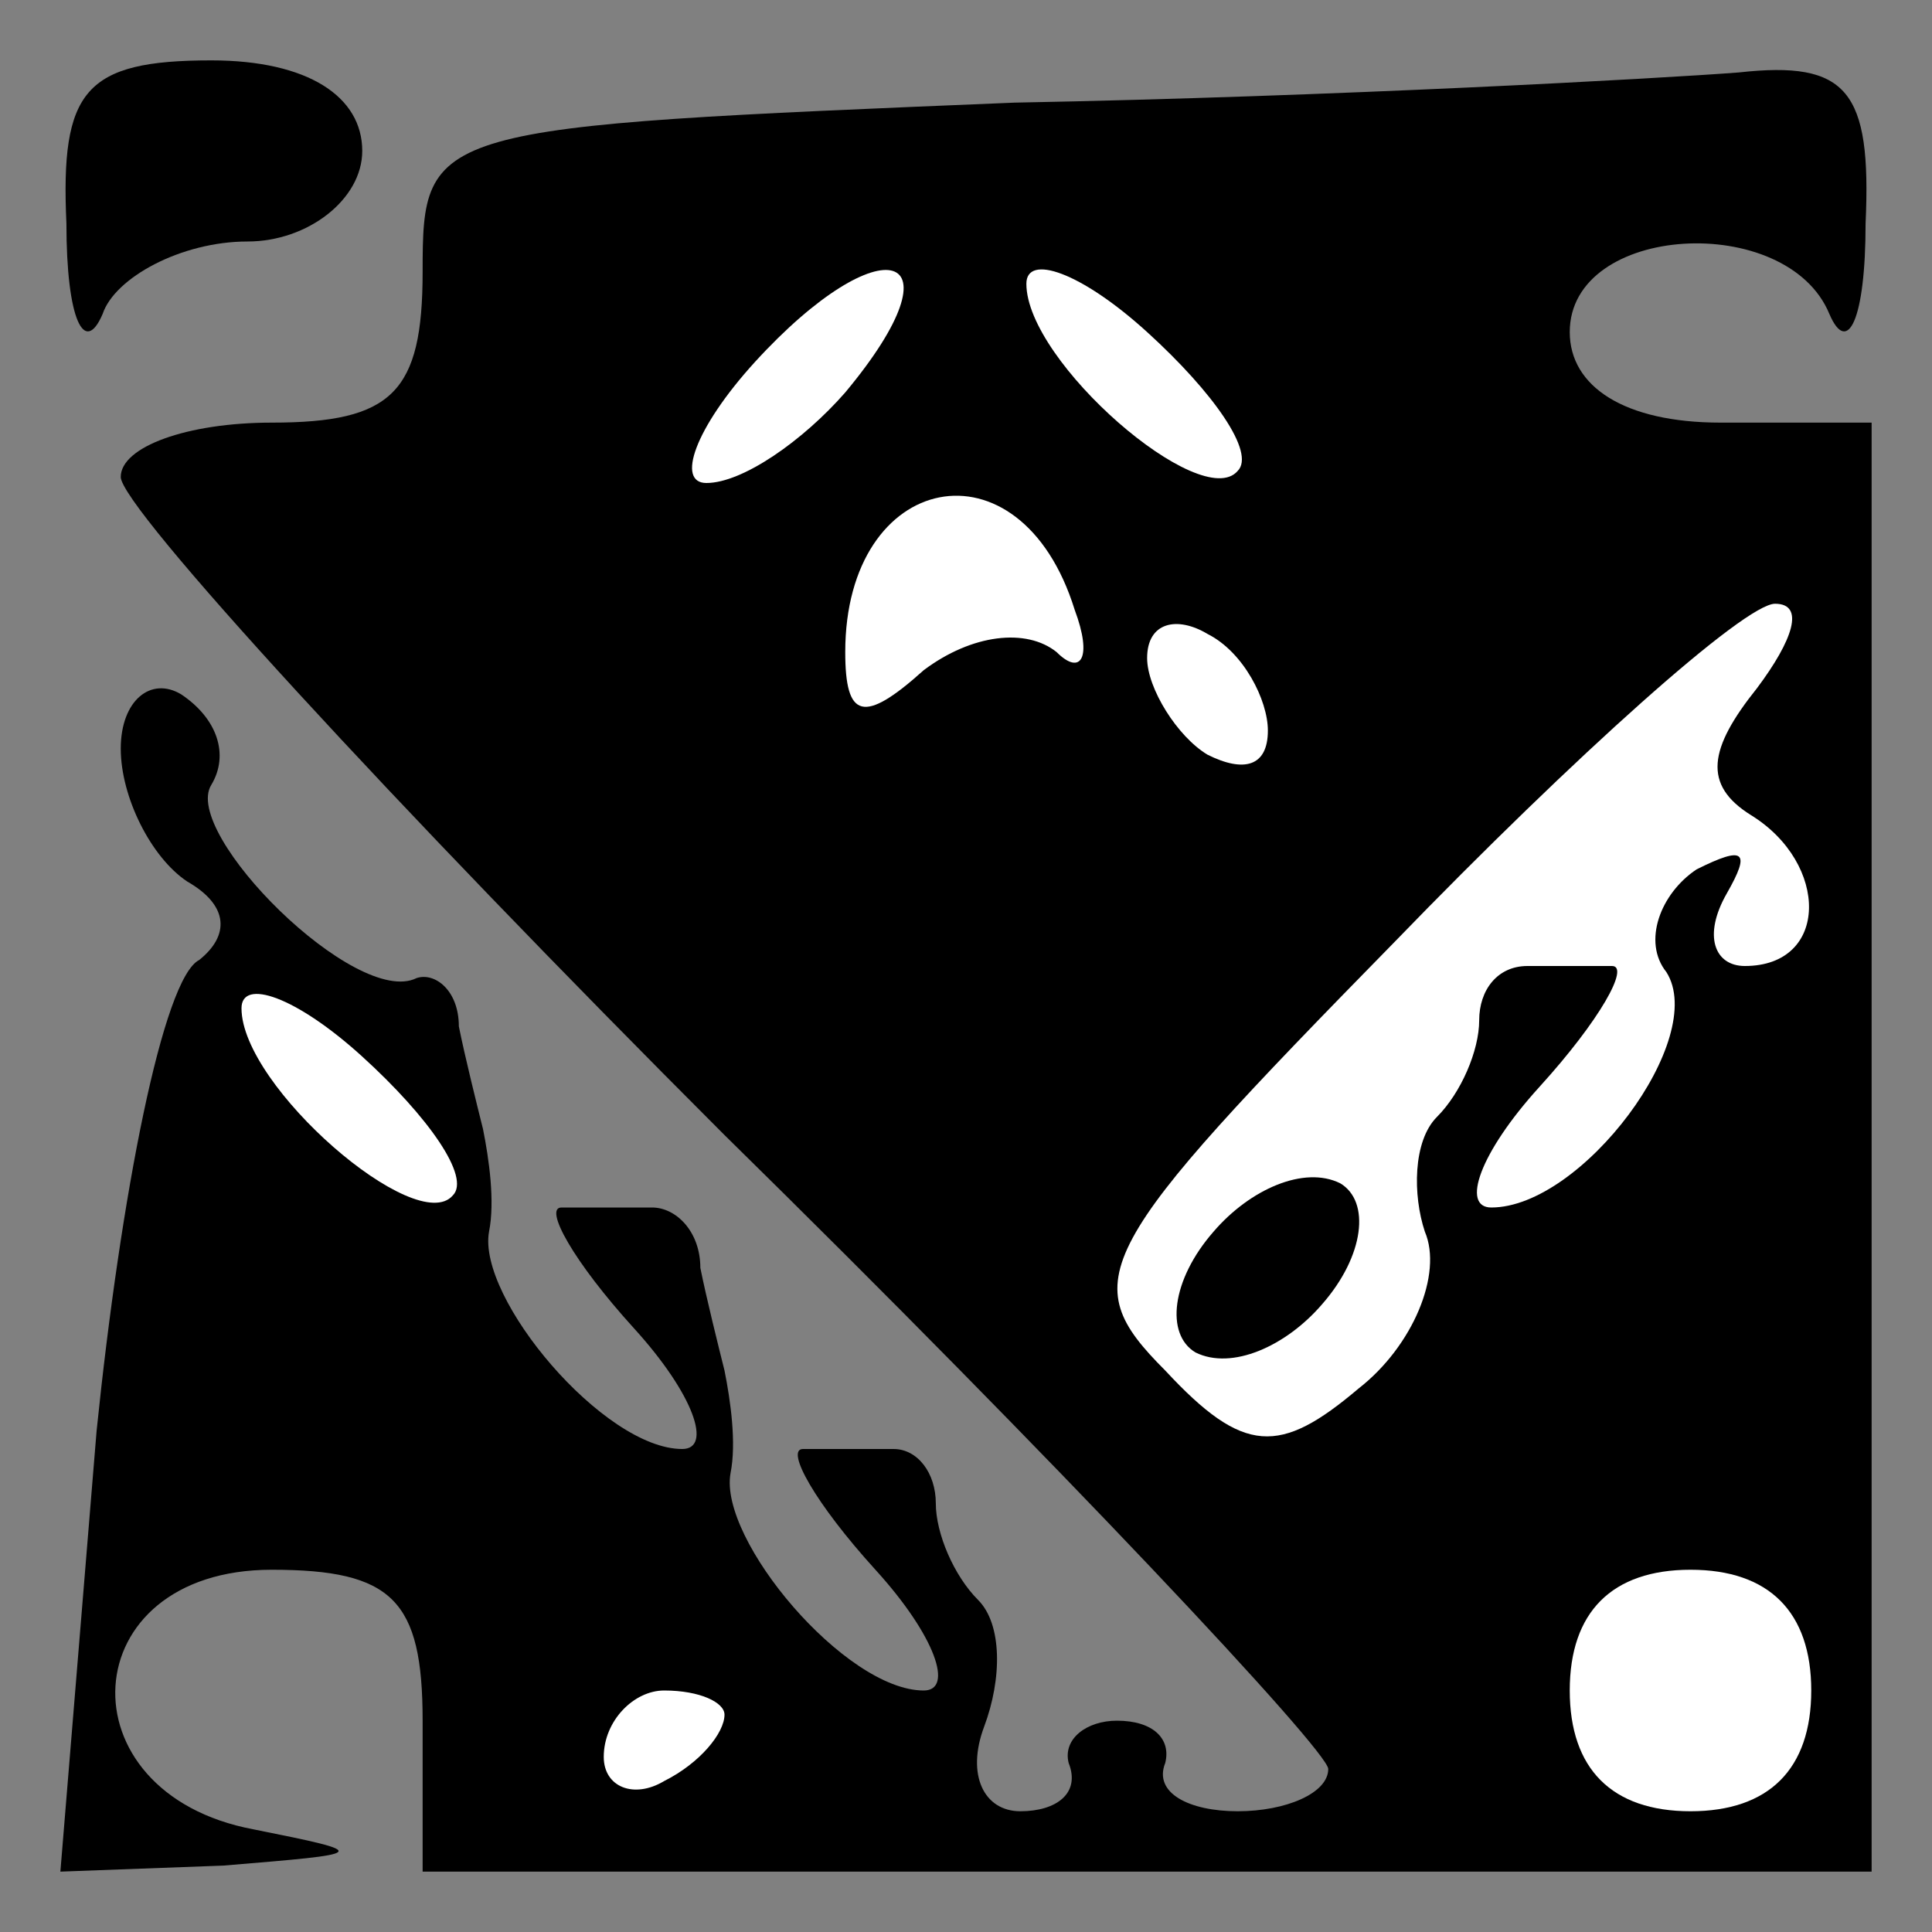 <?xml version="1.0" standalone="no"?>
<!DOCTYPE svg PUBLIC "-//W3C//DTD SVG 20010904//EN"
 "http://www.w3.org/TR/2001/REC-SVG-20010904/DTD/svg10.dtd">
<svg version="1.0" xmlns="http://www.w3.org/2000/svg"
 width="32pt" height="32pt" viewBox="0 0 32 32"
 preserveAspectRatio="xMidYMid meet">
<rect x="0" y="0" width="32" height="32" fill="#808080" stroke="none"/>
<g transform="translate(0,32) scale(0.1,-0.1)"
fill="#000000" stroke="none">
<path fill="#000000" stroke="none" d="M11 283 c0 -16 3 -22 6 -15 2 6 13 12
24 12 10 0 19 7 19 15 0 9 -9 15 -25 15 -21 0 -25 -5 -24 -27z"/>
<path fill="#000000" stroke="none" d="M168 303 c-97 -4 -98 -4 -98 -28 0 -20
-5 -25 -25 -25 -14 0 -25 -4 -25 -9 0 -5 45 -54 100 -109 55 -54 100 -102 100
-105 0 -4 -7 -7 -15 -7 -8 0 -14 3 -12 8 1 4 -2 7 -8 7 -5 0 -9 -3 -8 -7 2 -5
-2 -8 -8 -8 -6 0 -9 6 -6 14 3 8 3 17 -1 21 -4 4 -7 11 -7 16 0 5 -3 9 -7 9
-5 0 -11 0 -15 0 -3 0 2 -9 12 -20 10 -11 13 -20 8 -20 -13 0 -34 25 -32 36 1
5 0 12 -1 17 -1 4 -3 12 -4 17 0 6 -4 10 -8 10 -5 0 -11 0 -15 0 -3 0 2 -9 12
-20 10 -11 13 -20 8 -20 -13 0 -34 25 -32 36 1 5 0 12 -1 17 -1 4 -3 12 -4 17
0 6 -4 9 -7 8 -10 -5 -39 24 -34 32 3 5 1 11 -5 15 -5 3 -10 -1 -10 -9 0 -8 5
-18 11 -22 7 -4 7 -9 2 -13 -6 -3 -13 -39 -17 -78 l-6 -73 27 1 c24 2 25 2 5
6 -32 6 -30 43 3 43 20 0 25 -5 25 -25 l0 -25 120 0 120 0 0 120 0 120 -25 0
c-16 0 -25 6 -25 15 0 18 36 20 43 3 3 -7 6 -1 6 15 1 22 -3 27 -21 25 -13 -1
-67 -4 -120 -5z"/>
<path fill="#ffffff" stroke="none" d="M140 255 c-7 -8 -17 -15 -23 -15 -5 0
-2 9 8 20 21 23 35 19 15 -5z"/>
<path fill="#ffffff" stroke="none" d="M205 242 c-6 -7 -35 18 -35 31 0 5 9 2
20 -8 11 -10 18 -20 15 -23z"/>
<path fill="#ffffff" stroke="none" d="M178 219 c3 -8 1 -11 -3 -7 -5 4 -14 3
-22 -3 -10 -9 -13 -8 -13 3 0 30 29 36 38 7z"/>
<path fill="#ffffff" stroke="none" d="M210 199 c0 -6 -4 -7 -10 -4 -5 3 -10
11 -10 16 0 6 5 7 10 4 6 -3 10 -11 10 -16z"/>
<path fill="#ffffff" stroke="none" d="M291 206 c-8 -10 -9 -16 -1 -21 13 -8
13 -25 -1 -25 -5 0 -7 5 -3 12 4 7 3 8 -5 4 -6 -4 -9 -12 -5 -17 7 -11 -14
-39 -29 -39 -5 0 -2 9 8 20 10 11 15 20 12 20 -4 0 -10 0 -14 0 -5 0 -8 -4 -8
-9 0 -5 -3 -12 -7 -16 -4 -4 -4 -13 -2 -19 3 -7 -2 -19 -11 -26 -13 -11 -19
-11 -32 3 -15 15 -12 20 38 71 30 31 58 56 63 56 5 0 3 -6 -3 -14z"/>
<path fill="#ffffff" stroke="none" d="M75 122 c-6 -7 -35 18 -35 31 0 5 9 2
20 -8 11 -10 18 -20 15 -23z"/>
<path fill="#ffffff" stroke="none" d="M300 40 c0 -13 -7 -20 -20 -20 -13 0
-20 7 -20 20 0 13 7 20 20 20 13 0 20 -7 20 -20z"/>
<path fill="#ffffff" stroke="none" d="M120 36 c0 -3 -4 -8 -10 -11 -5 -3 -10
-1 -10 4 0 6 5 11 10 11 6 0 10 -2 10 -4z"/>
<path fill="#000000" stroke="none" d="M201 116 c-7 -8 -8 -17 -3 -20 6 -3 15
1 21 8 7 8 8 17 3 20 -6 3 -15 -1 -21 -8z"/>
</g>
</svg>
